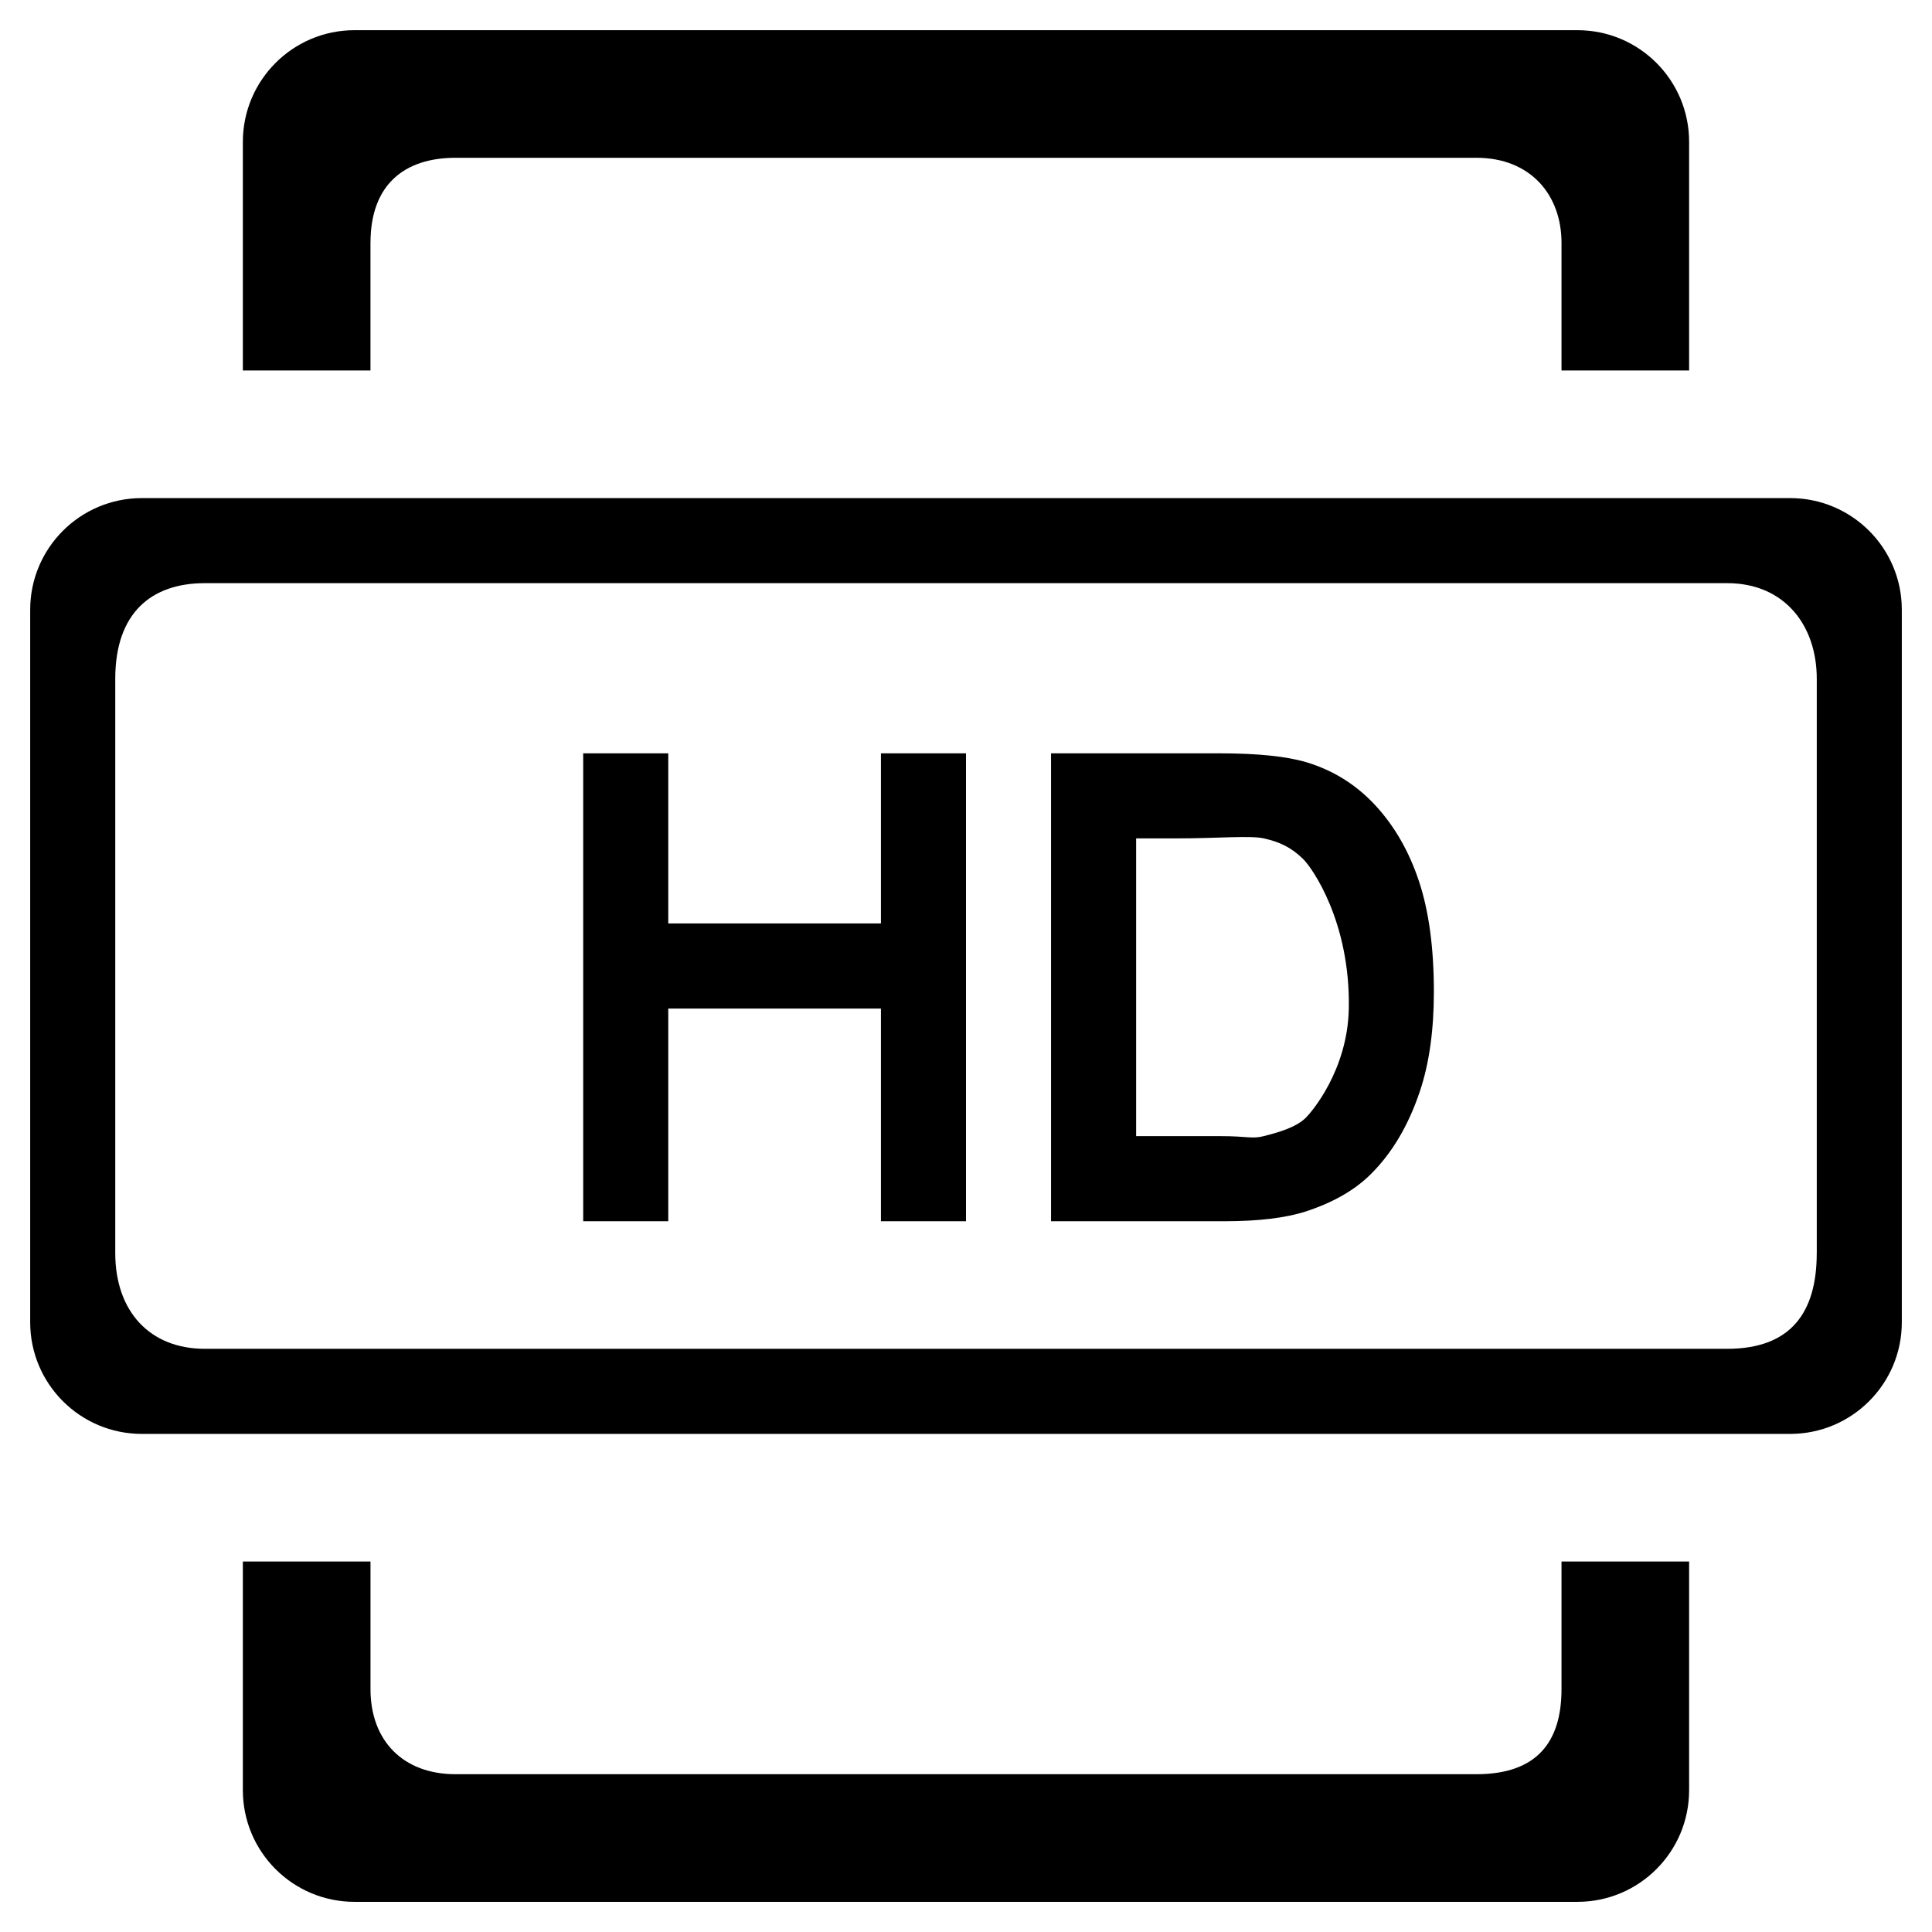 <?xml version="1.0" standalone="no"?><!DOCTYPE svg PUBLIC "-//W3C//DTD SVG 1.1//EN" "http://www.w3.org/Graphics/SVG/1.1/DTD/svg11.dtd"><svg t="1490690868724" class="icon" style="" viewBox="0 0 1024 1024" version="1.1" xmlns="http://www.w3.org/2000/svg" p-id="3003" xmlns:xlink="http://www.w3.org/1999/xlink" width="64" height="64"><defs><style type="text/css"></style></defs><path d="M948.816 264 75.184 264C42.496 264 16 290.496 16 323.184l0 377.632C16 733.504 42.496 760 75.184 760l873.632 0c32.688 0 59.184-26.496 59.184-59.184L1008 323.184C1008 290.496 981.504 264 948.816 264zM962.912 664.176c0 31.36-13.616 50.72-47.472 50.72L108.56 714.896c-29.344 0-47.472-20.064-47.472-50.72L61.088 359.808c0-34.992 19.168-50.72 47.472-50.72l806.896 0c30.112 0 47.472 22.064 47.472 50.72L962.928 664.176zM196.368 128.72c0-31.104 18.208-45.088 45.088-45.088l541.088 0c28.608 0 45.088 19.616 45.088 45.088l0 67.632 67.632 0L895.264 75.184C895.28 42.496 868.768 16 836.096 16L187.904 16C155.232 16 128.72 42.496 128.72 75.184l0 121.184 67.632 0L196.352 128.72zM827.632 895.28c0 27.872-12.944 45.088-45.088 45.088L241.456 940.368c-27.888 0-45.088-17.84-45.088-45.088l0-67.632L128.72 827.648l0 121.184c0 32.688 26.496 59.184 59.184 59.184l648.176 0c32.688 0 59.184-26.496 59.184-59.184l0-121.184-67.632 0L827.632 895.28zM466.912 489.456l-112.72 0 0-90.176-45.088 0 0 248 45.088 0 0-112.72 112.72 0 0 112.72L512 647.28l0-248-45.088 0L466.912 489.456zM728.96 426.848c-10.128-10.944-22.288-18.544-36.496-22.832-10.56-3.152-25.92-4.736-46.064-4.736l-89.328 0 0 248 91.968 0c18.048 0 32.464-1.744 43.264-5.248 14.416-4.736 25.872-11.328 34.336-19.792 11.232-11.168 19.872-25.776 25.92-43.808 4.96-14.768 7.424-32.368 7.424-52.784 0-23.232-2.64-42.768-7.92-58.624C746.8 451.184 739.088 437.792 728.96 426.848zM691.728 592.8c-5.232 4.848-13.984 7.344-21.92 9.376-6.048 1.584-8.896 0-22.544 0l-45.088 0 0-157.824 22.544 0c19.92 0 38.256-1.584 45.088 0 9.136 2.032 14.896 5.152 20.832 10.896 4.848 4.688 25.104 33.456 24.256 79.28C714.304 567.088 695.152 589.632 691.728 592.8z" p-id="3004"></path></svg>